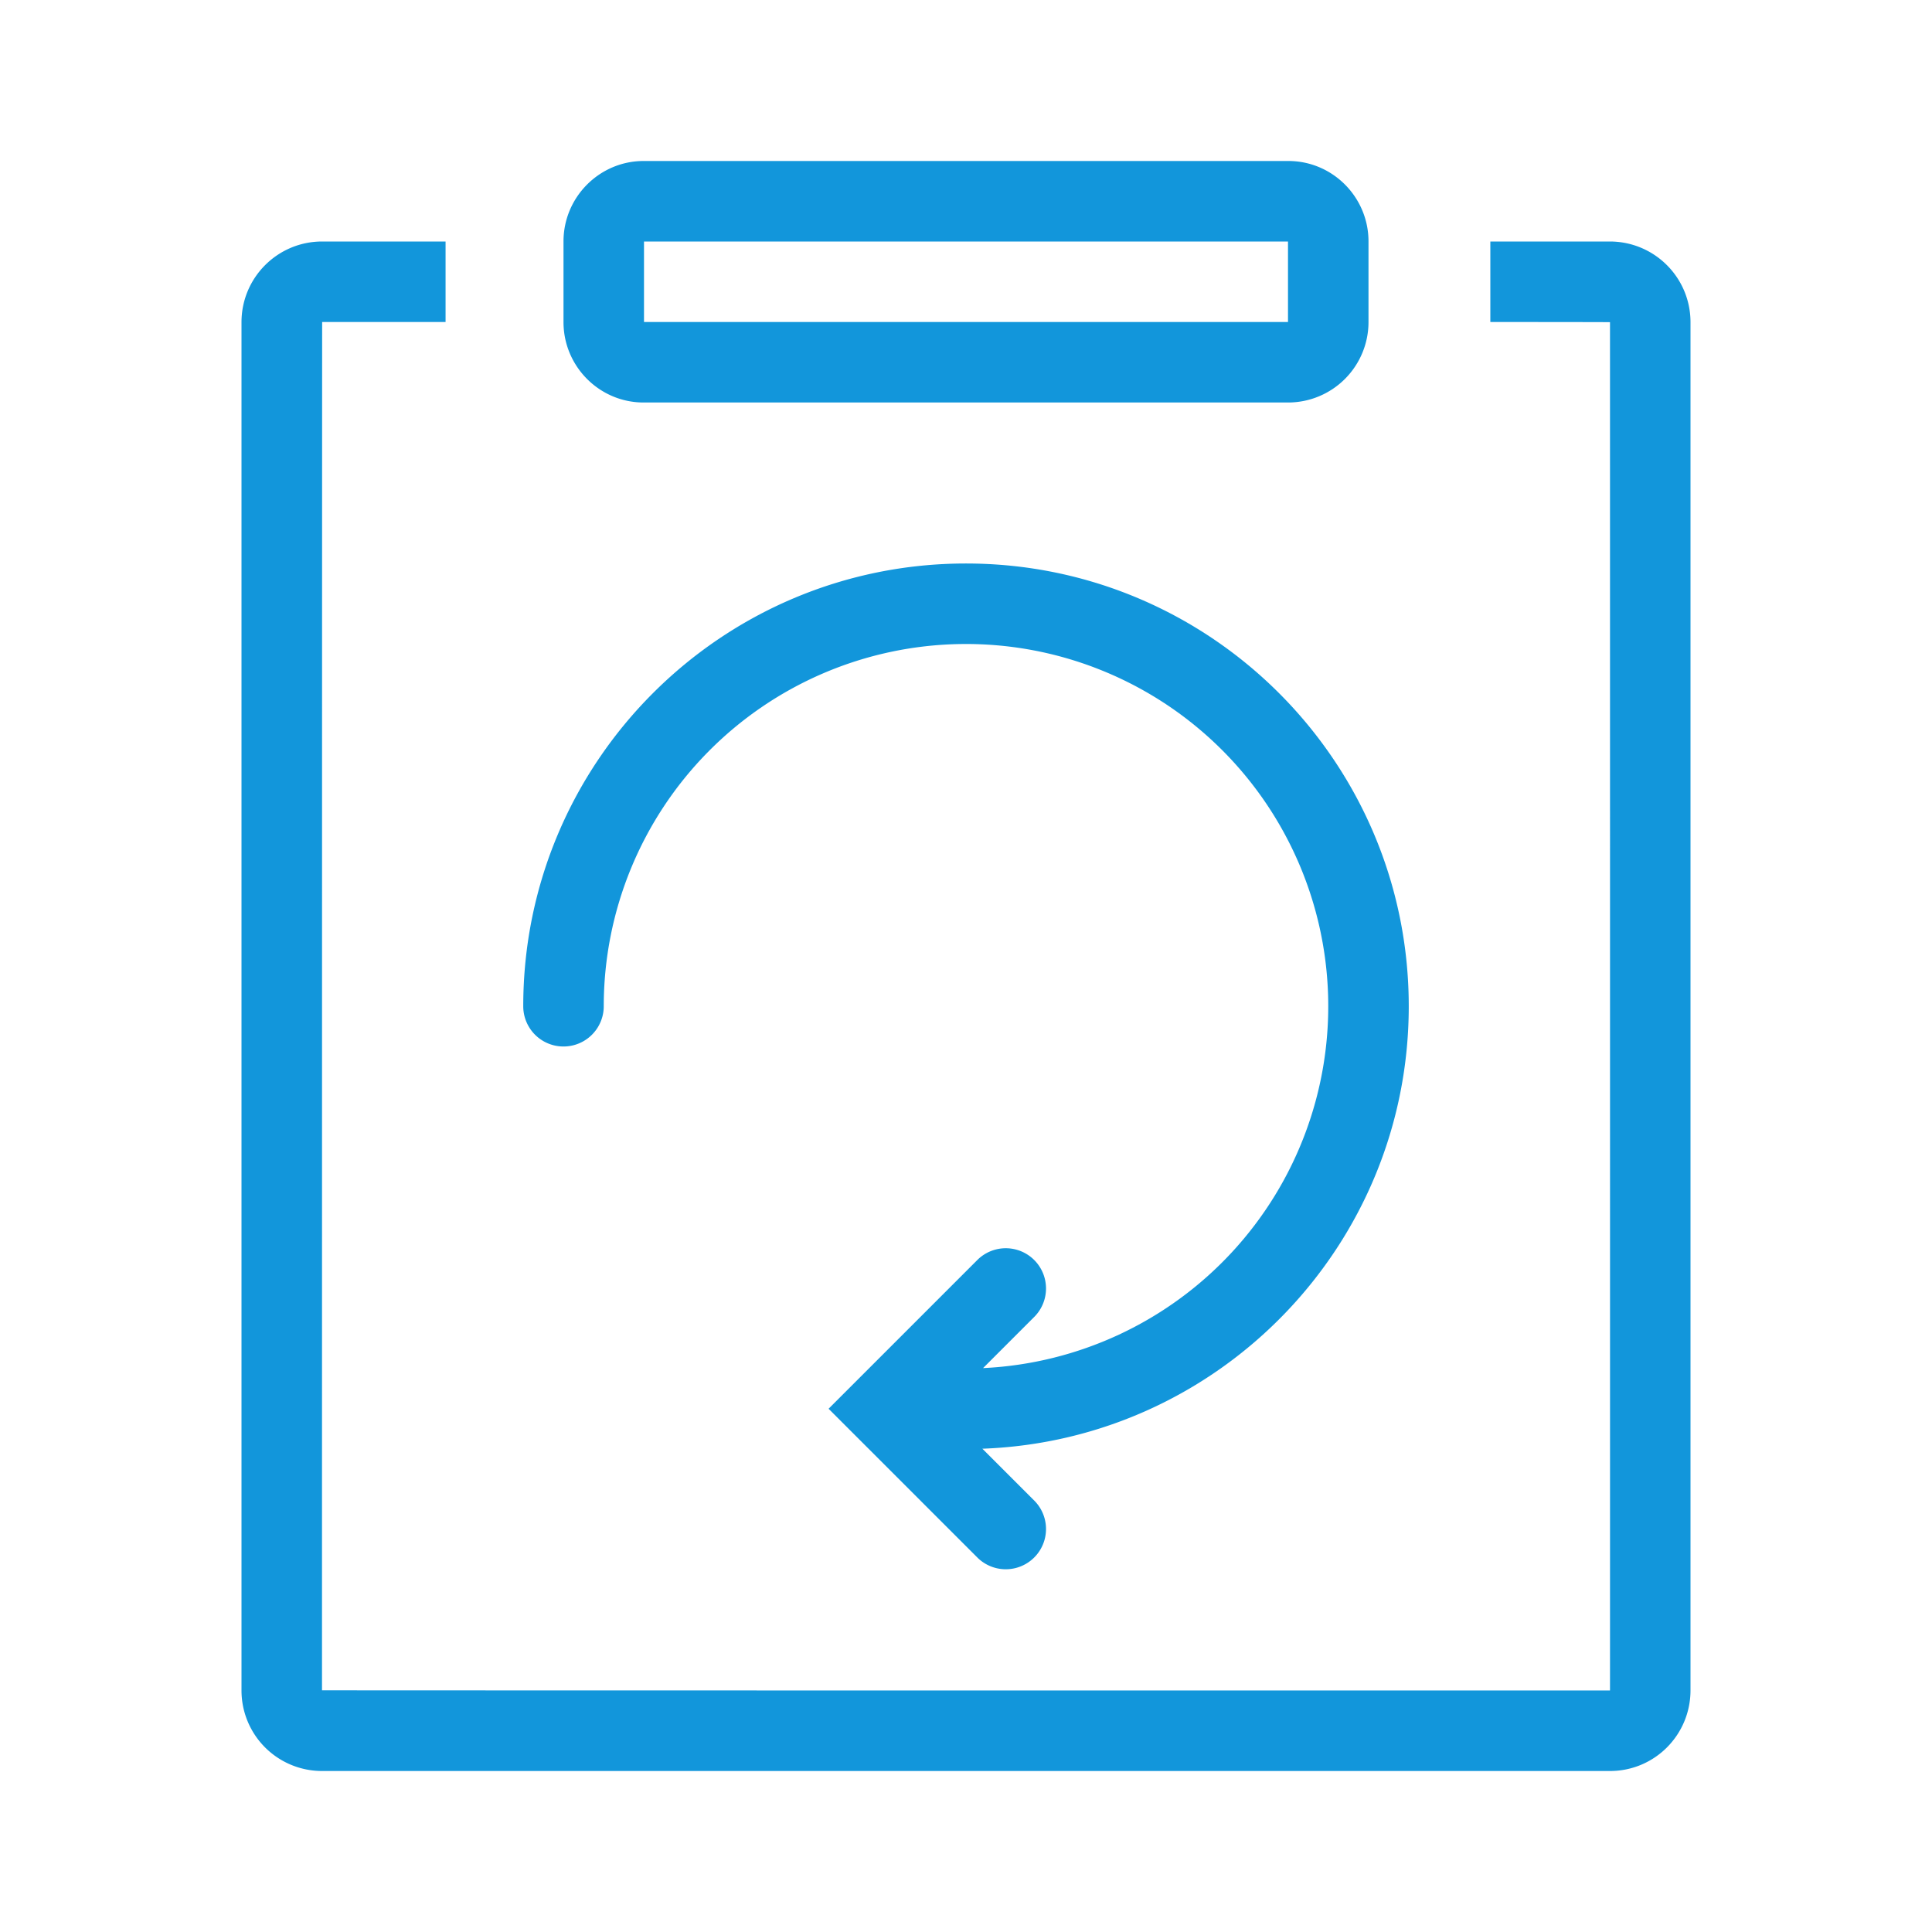 <?xml version="1.0" standalone="no"?><!DOCTYPE svg PUBLIC "-//W3C//DTD SVG 1.1//EN" "http://www.w3.org/Graphics/SVG/1.1/DTD/svg11.dtd"><svg t="1623125391576" class="icon" viewBox="0 0 1024 1024" version="1.1" xmlns="http://www.w3.org/2000/svg" p-id="6825" xmlns:xlink="http://www.w3.org/1999/xlink" width="200" height="200"><defs><style type="text/css"></style></defs><path d="M520.683 767.851l27.733 27.733a21.333 21.333 0 0 1-30.165 30.165L439.168 746.667l79.083-79.083a21.333 21.333 0 0 1 30.165 30.165l-27.371 27.371A192 192 0 1 0 320 533.333a21.333 21.333 0 0 1-42.667 0c0-129.6 105.067-234.667 234.667-234.667s234.667 105.067 234.667 234.667c0 126.699-100.416 229.952-225.984 234.517zM298.667 127.957C298.667 104.405 317.824 85.333 341.12 85.333h341.76C706.304 85.333 725.333 104.491 725.333 127.957v42.752A42.645 42.645 0 0 1 682.88 213.333H341.12C317.696 213.333 298.667 194.176 298.667 170.709V127.957zM341.333 170.667h341.333V128H341.333v42.667z m-105.173-42.667v42.667H170.752C170.688 170.667 170.667 895.893 170.667 895.893 170.667 896 853.333 896 853.333 896c0.043 0 0-725.227 0-725.227C853.333 170.688 789.909 170.667 789.909 170.667V128h63.296C876.843 128 896 147.072 896 170.773v725.12C896 919.509 877.013 938.667 853.333 938.667H170.667a42.667 42.667 0 0 1-42.667-42.773V170.773C128 147.157 147.115 128 170.752 128h65.408z" fill="#1296db" p-id="6826"></path></svg>